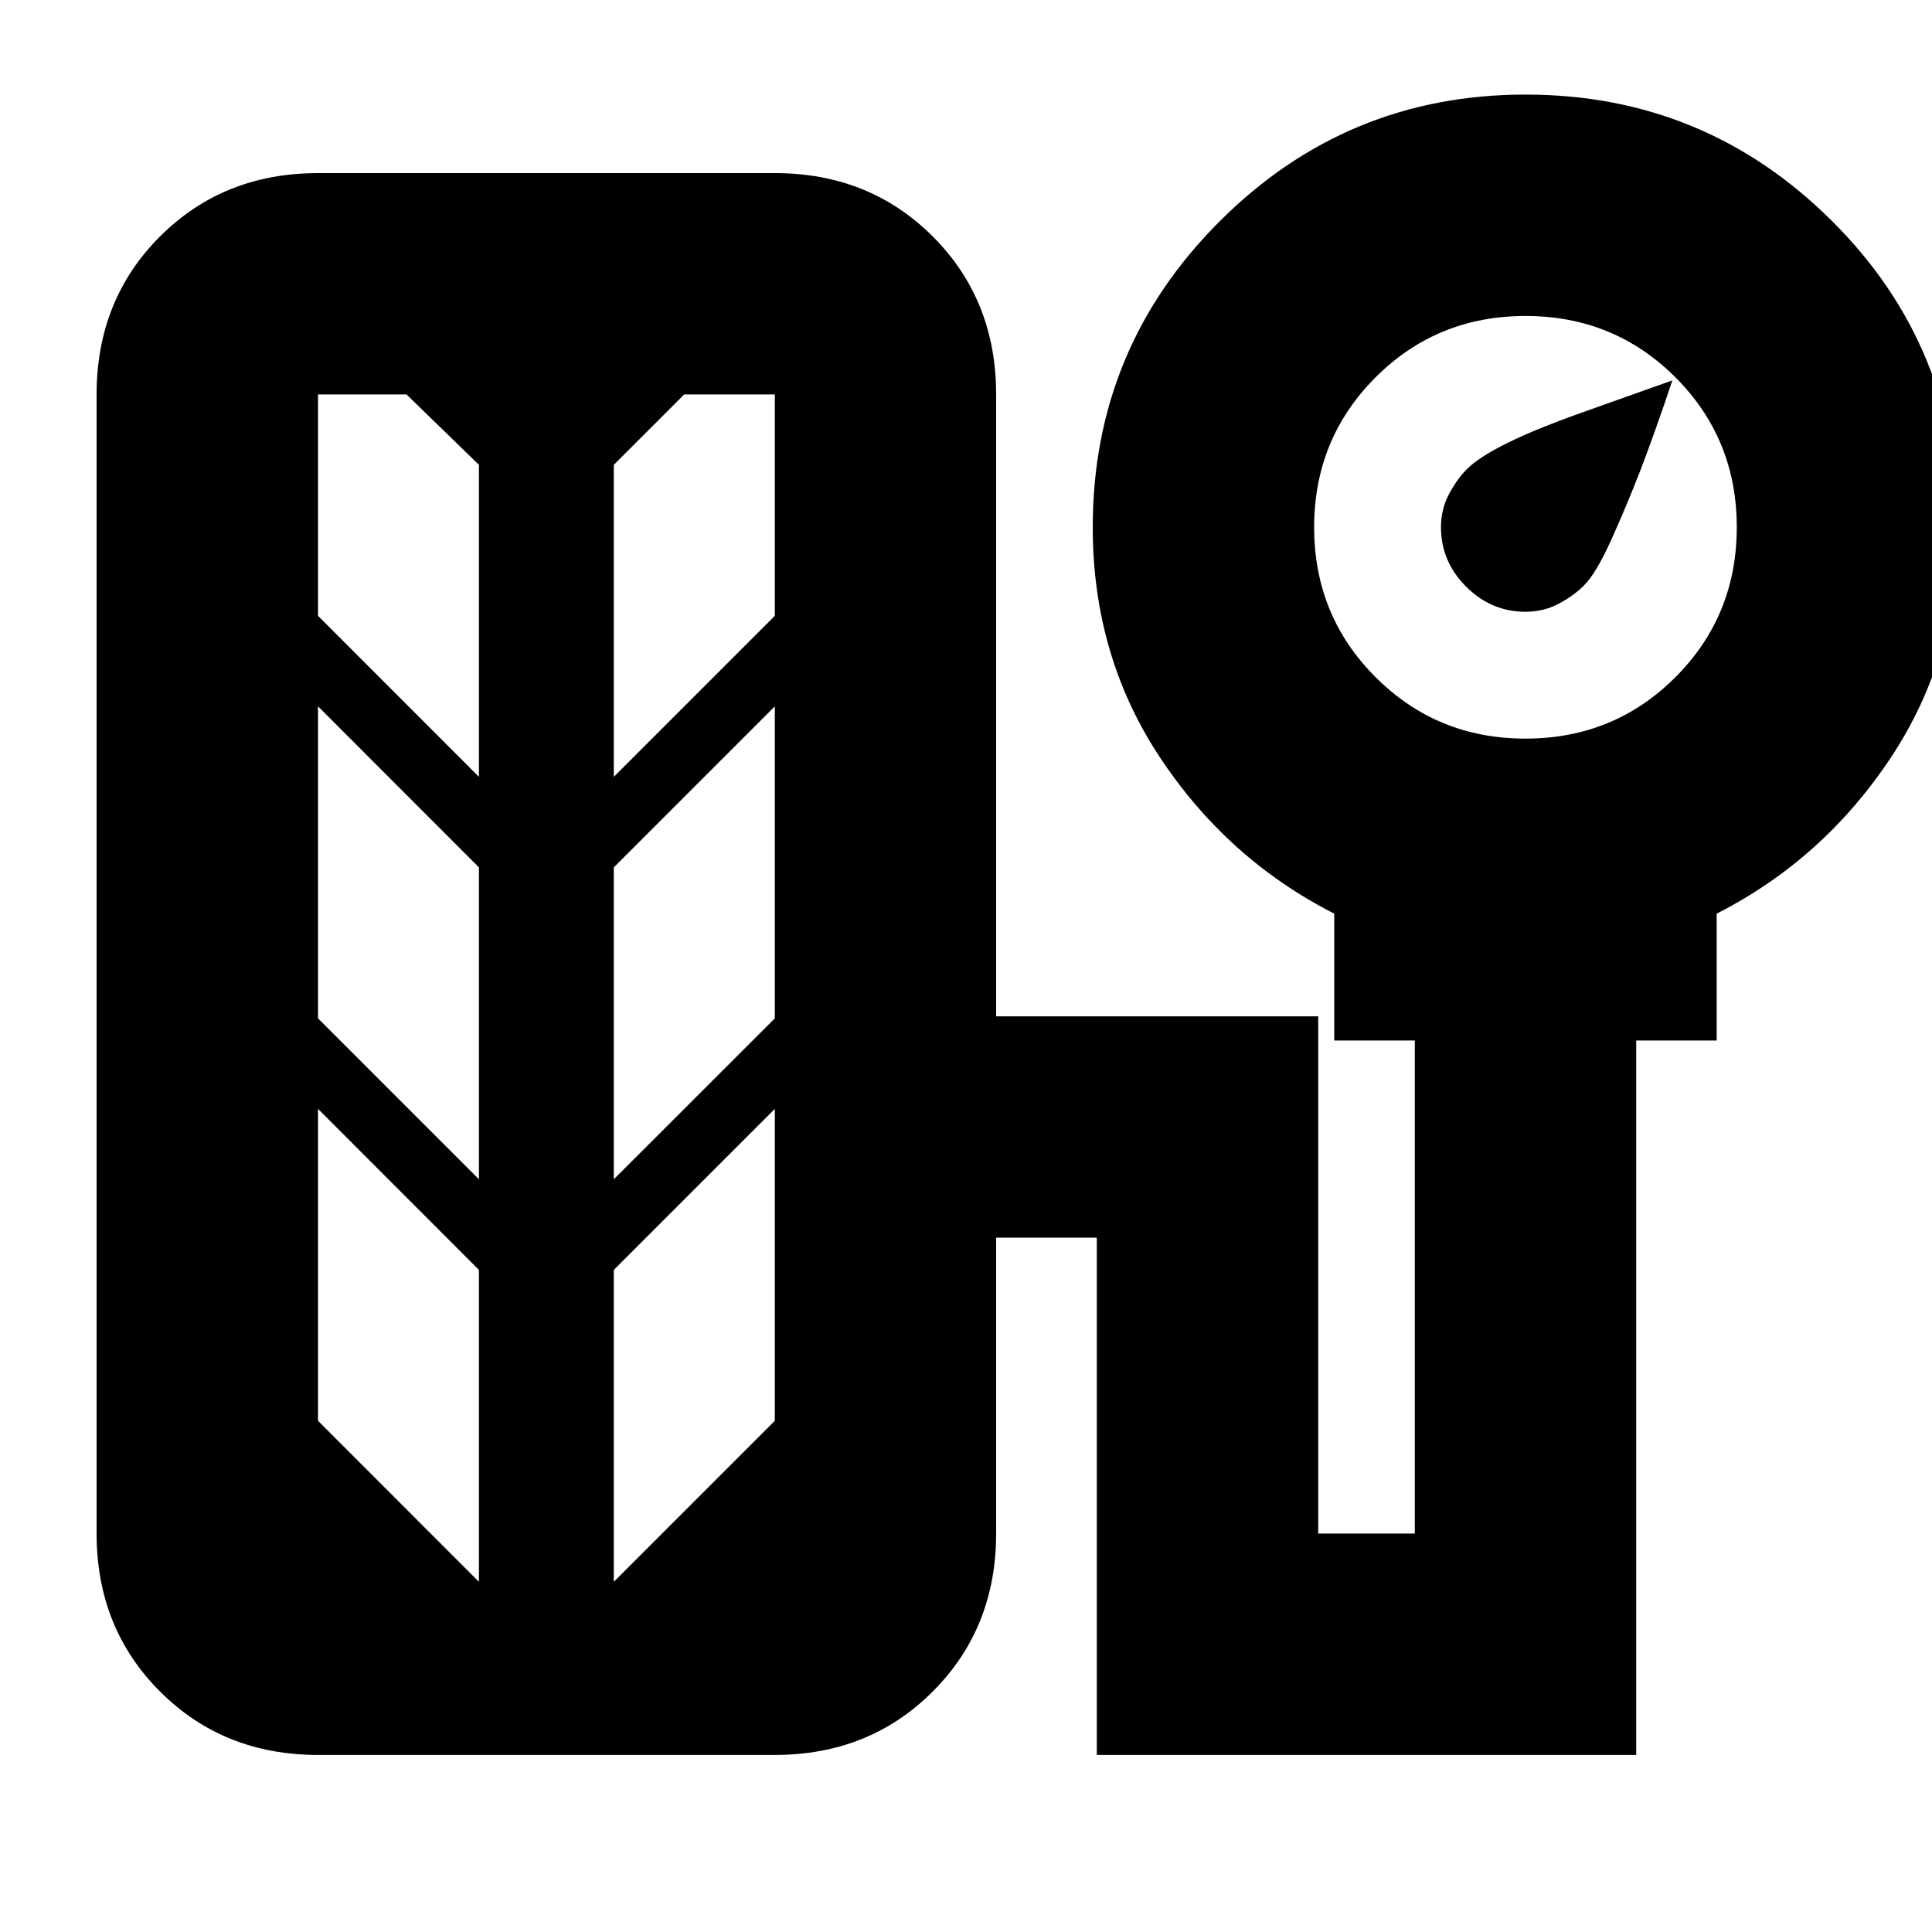 <svg xmlns="http://www.w3.org/2000/svg" height="20" width="20"><path d="M15.792 6.333Q15.438 6.333 15.177 6.073Q14.917 5.812 14.917 5.458Q14.917 5.271 15 5.115Q15.083 4.958 15.188 4.854Q15.438 4.604 16.375 4.271Q17.312 3.938 17.312 3.938Q17.146 4.438 16.979 4.875Q16.833 5.25 16.677 5.594Q16.521 5.938 16.396 6.062Q16.292 6.167 16.135 6.25Q15.979 6.333 15.792 6.333ZM3.292 18.167Q2.312 18.167 1.656 17.51Q1 16.854 1 15.875V4.083Q1 3.104 1.656 2.448Q2.312 1.792 3.292 1.792H8.021Q9 1.792 9.656 2.448Q10.312 3.104 10.312 4.083V10.521H13.646V15.875H14.646V10.771H13.812V9.458Q12.708 8.896 12.01 7.844Q11.312 6.792 11.312 5.458Q11.312 3.604 12.625 2.292Q13.938 0.979 15.792 0.979Q17.646 0.979 18.958 2.281Q20.271 3.583 20.271 5.458Q20.271 6.792 19.573 7.844Q18.875 8.896 17.771 9.458V10.771H16.938V18.167H11.354V12.812H10.312V15.875Q10.312 16.854 9.656 17.51Q9 18.167 8.021 18.167ZM15.792 7.646Q16.708 7.646 17.344 7.01Q17.979 6.375 17.979 5.458Q17.979 4.542 17.344 3.906Q16.708 3.271 15.792 3.271Q14.875 3.271 14.24 3.906Q13.604 4.542 13.604 5.458Q13.604 6.375 14.24 7.01Q14.875 7.646 15.792 7.646ZM4.958 8.042V4.812L4.208 4.083H3.292V6.375ZM6.354 8.042 8.021 6.375V4.083H7.083L6.354 4.812ZM4.958 12.208V8.979L3.292 7.312V10.542ZM6.354 12.208 8.021 10.542V7.312L6.354 8.979ZM4.958 16.375V13.146L3.292 11.479V14.708ZM6.354 16.375 8.021 14.708V11.479L6.354 13.146Z"/></svg>